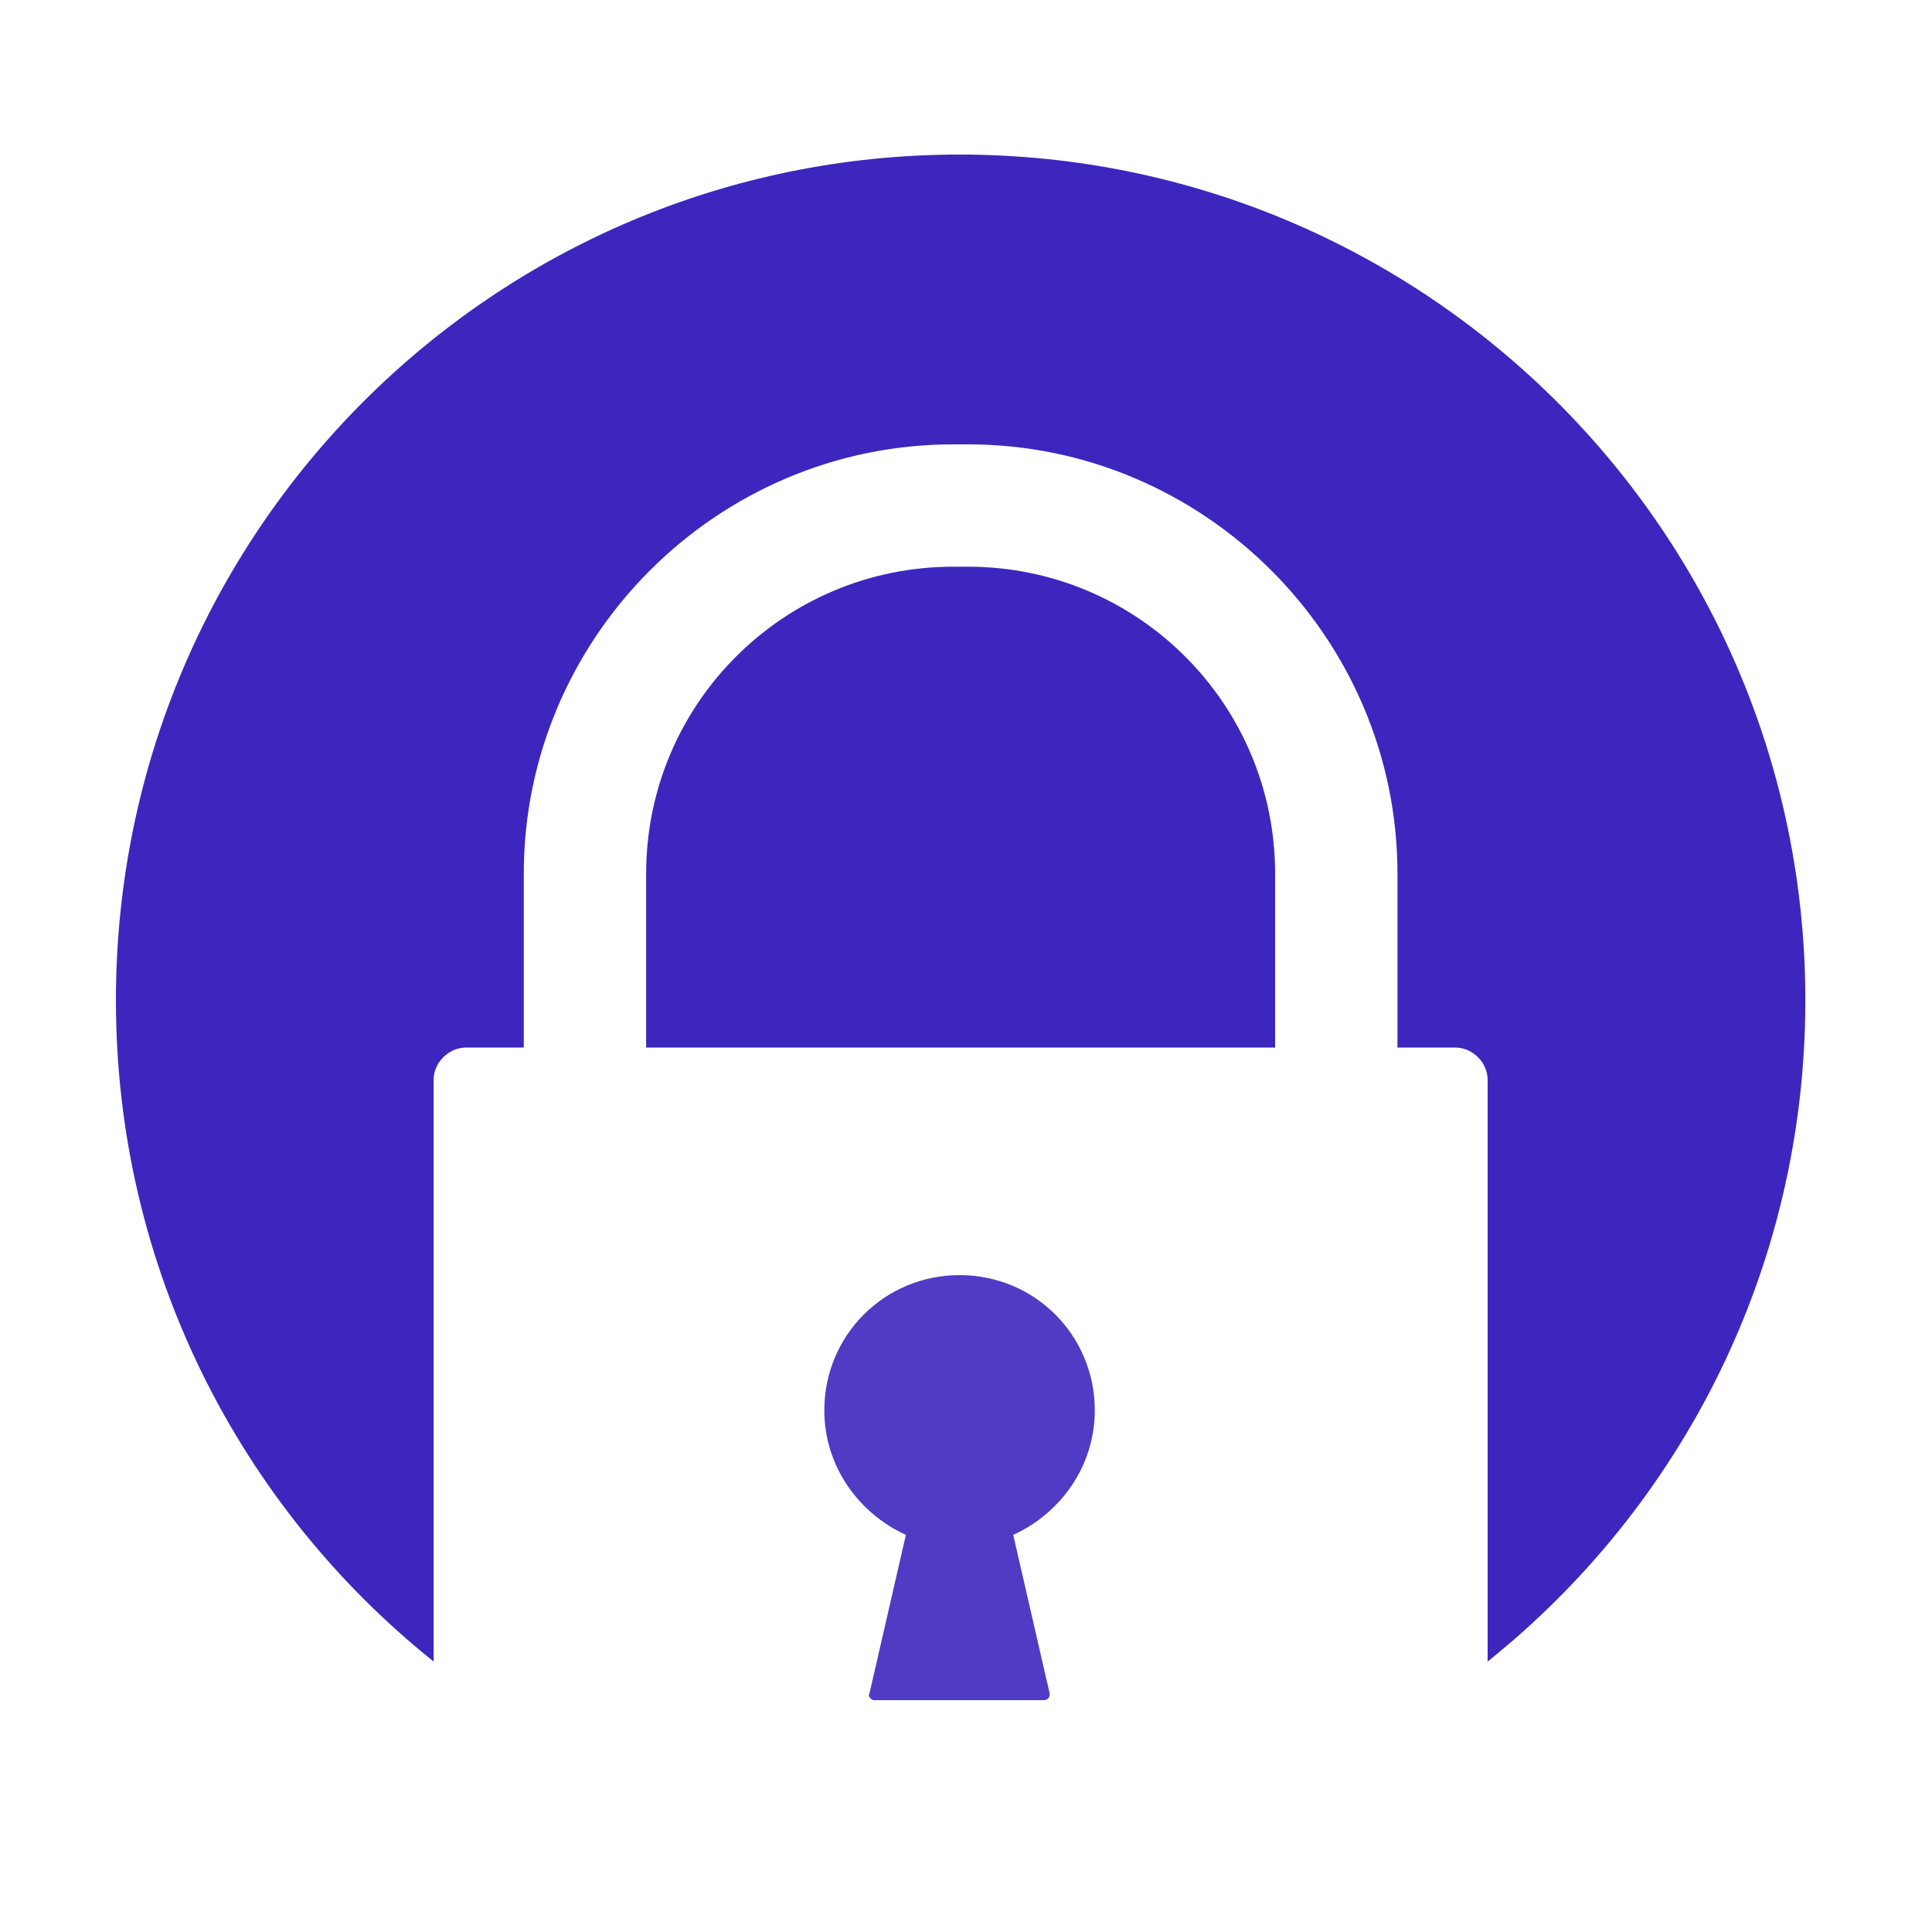 <?xml version="1.0" encoding="utf-8"?>
<!-- Generator: Adobe Illustrator 25.4.1, SVG Export Plug-In . SVG Version: 6.00 Build 0)  -->
<svg version="1.1" id="Layer_1" xmlns="http://www.w3.org/2000/svg" xmlns:xlink="http://www.w3.org/1999/xlink" x="0px" y="0px"
	 viewBox="0 0 90 90" style="enable-background:new 0 0 90 90;" xml:space="preserve">
<style type="text/css">
	.st0{fill:#3D26BE;}
	.st1{clip-path:url(#SVGID_00000112604434971441267170000004269272871100914840_);}
	.st2{opacity:0.9;fill:#3D26BE;enable-background:new    ;}
	.st3{clip-path:url(#SVGID_00000050650962408178039740000006435167497071051162_);}
</style>
<desc>Created with Sketch.</desc>
<g id="surface1">
	<path class="st0" d="M45.1,26.4h-0.7c-7.9,0-14.3,6.4-14.3,14.3v8.1h29.3v-8.1C59.4,32.8,53,26.4,45.1,26.4"/>
	<g>
		<defs>
			<rect id="SVGID_1_" x="38.2" y="59.3" width="12.9" height="19.9"/>
		</defs>
		<clipPath id="SVGID_00000041271766302895870070000016178577975552274311_">
			<use xlink:href="#SVGID_1_"  style="overflow:visible;"/>
		</clipPath>
		<g style="clip-path:url(#SVGID_00000041271766302895870070000016178577975552274311_);">
			<path class="st2" d="M40.7,79.2h7.9c0.2,0,0.3-0.1,0.3-0.3l-1.7-7.4c2.2-1,3.8-3.2,3.8-5.8c0-3.5-2.8-6.3-6.3-6.3
				c-3.5,0-6.3,2.8-6.3,6.3c0,2.6,1.6,4.8,3.8,5.8l-1.7,7.4C40.4,79,40.6,79.2,40.7,79.2"/>
		</g>
	</g>
	<g>
		<defs>
			<rect id="SVGID_00000170957188618079384060000004168497389342418875_" x="5.4" y="7.2" width="78.7" height="70.3"/>
		</defs>
		<clipPath id="SVGID_00000140723584856148083460000010765136632132346770_">
			<use xlink:href="#SVGID_00000170957188618079384060000004168497389342418875_"  style="overflow:visible;"/>
		</clipPath>
		<g style="clip-path:url(#SVGID_00000140723584856148083460000010765136632132346770_);">
			<path class="st0" d="M44.7,7.2C23,7.2,5.4,24.8,5.4,46.6c0,12.5,5.8,23.6,14.8,30.8V50.3c0-0.8,0.7-1.5,1.5-1.5h2.7v-8.1
				c0-11,9-20,20-20h0.7c11,0,20,9,20,20v8.1h2.7c0.8,0,1.5,0.7,1.5,1.5v27.1c9-7.2,14.8-18.3,14.8-30.8
				C84.1,24.8,66.4,7.2,44.7,7.2"/>
		</g>
	</g>
</g>
</svg>
